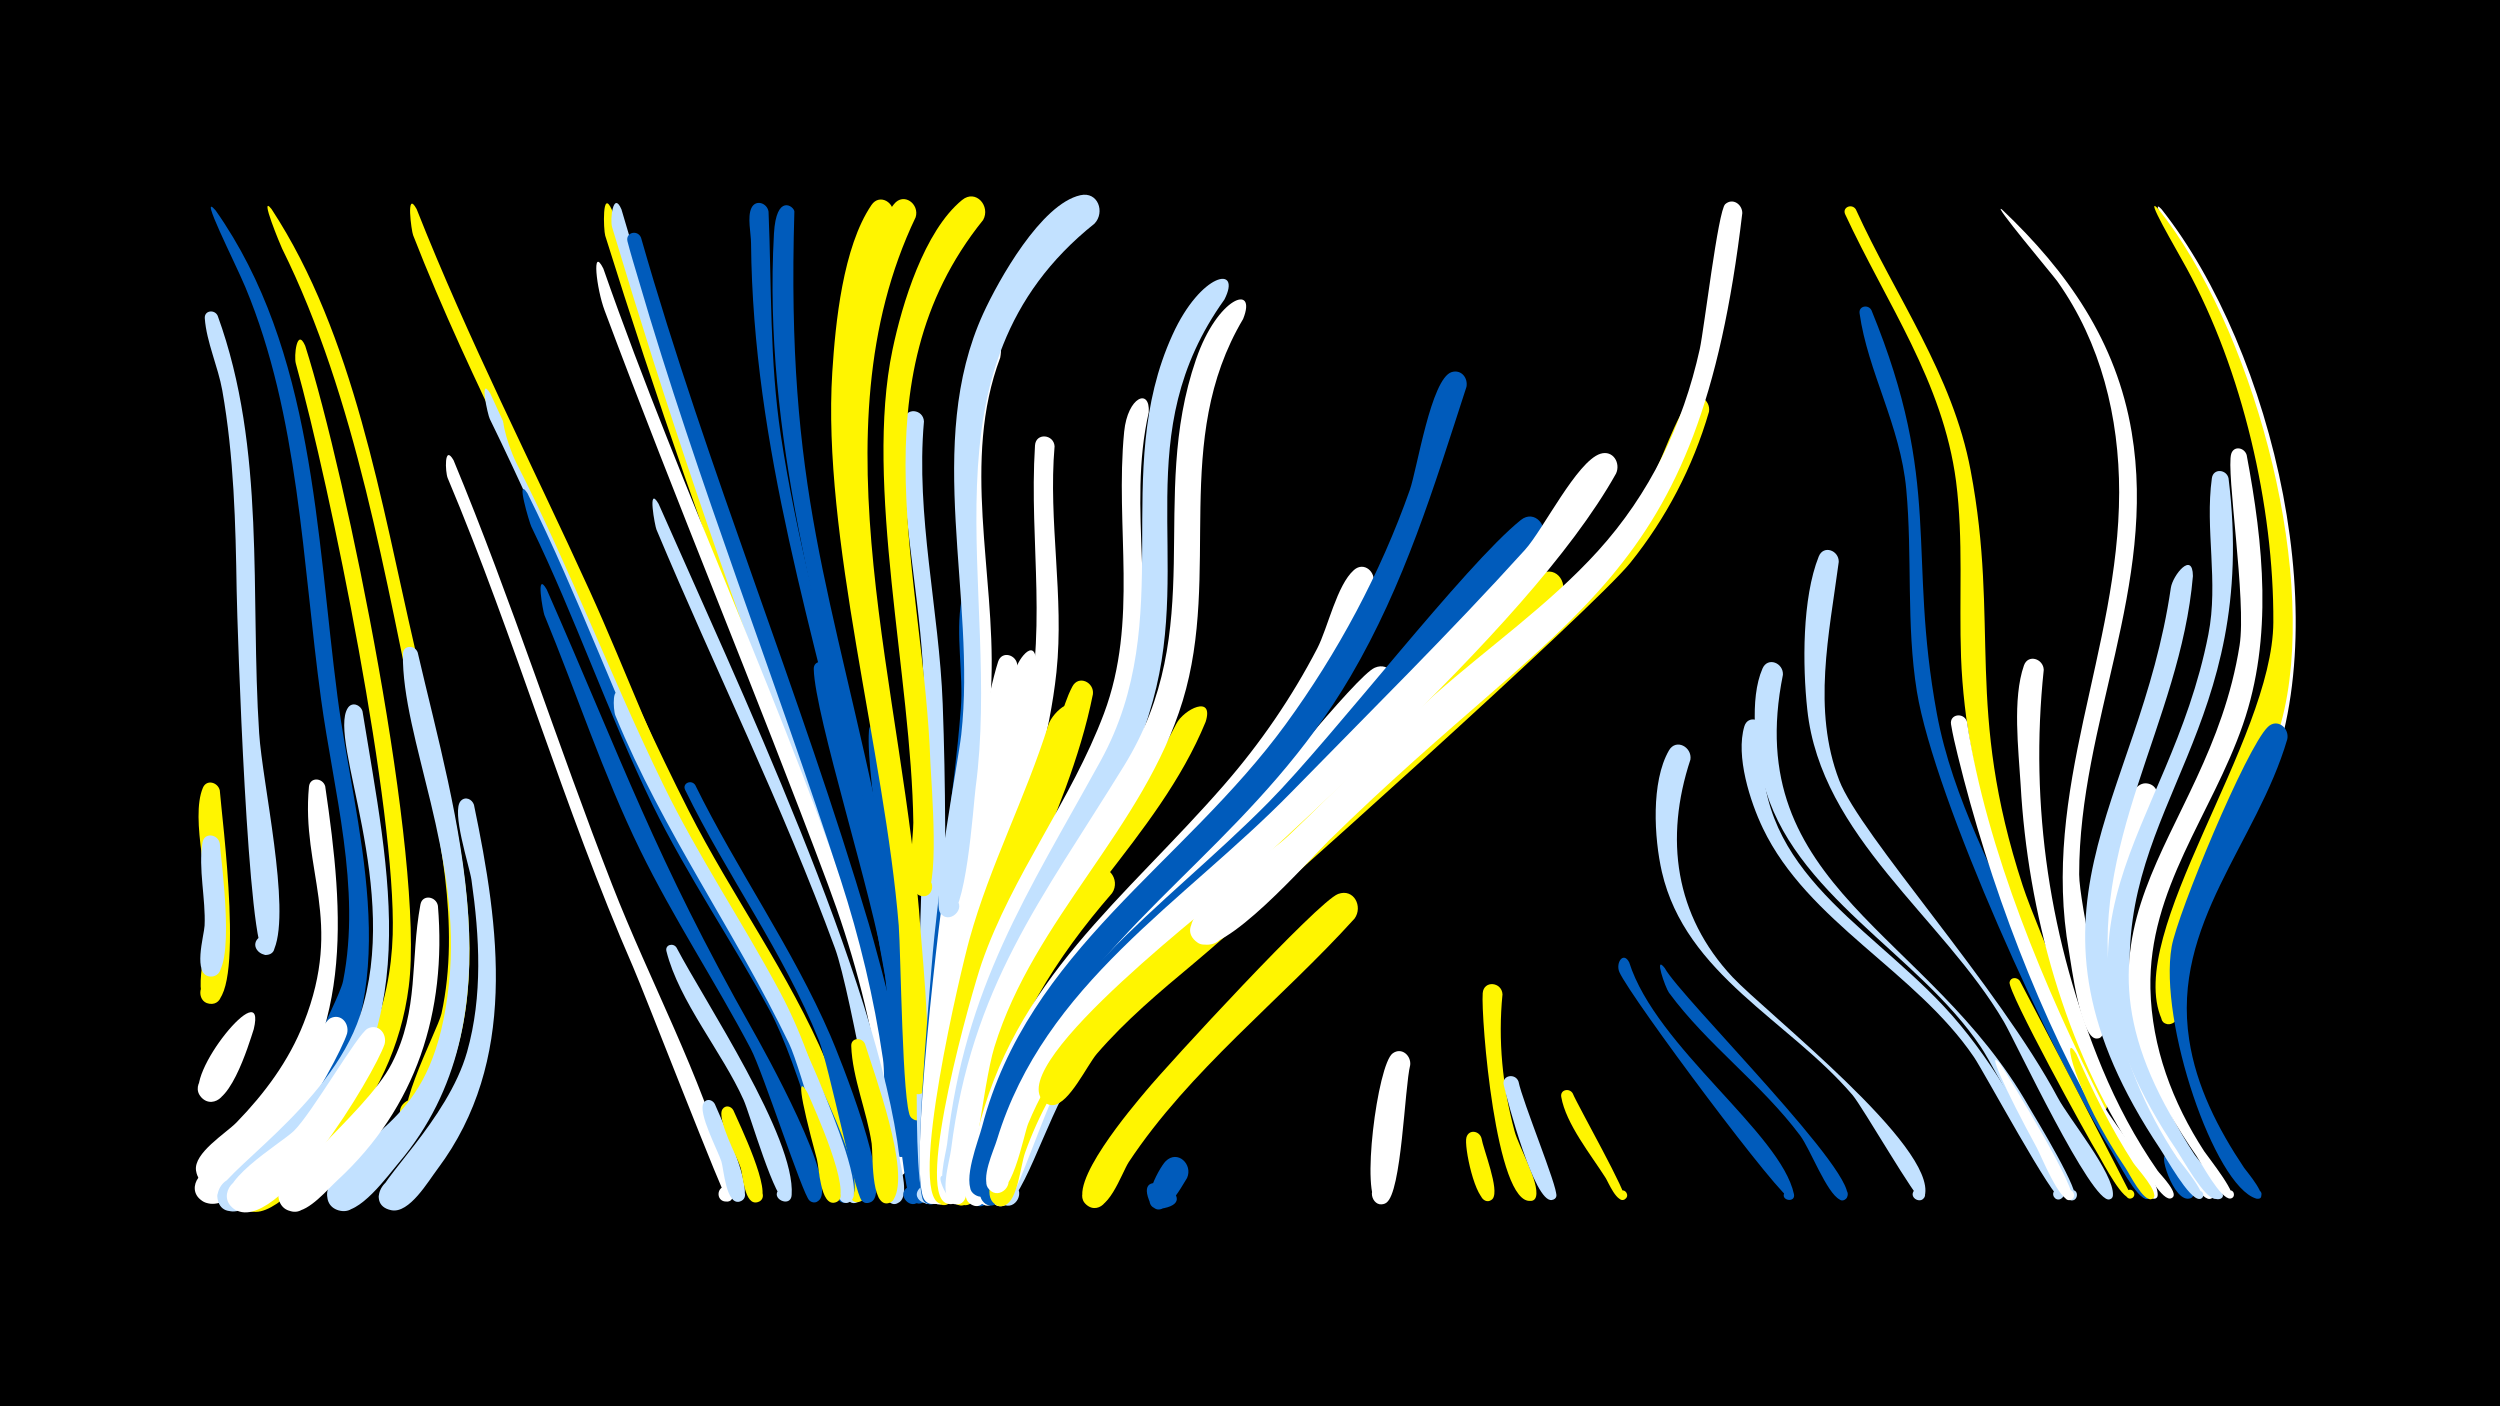 <svg width="1200" height="675" viewBox="-500 -500 1200 675" xmlns="http://www.w3.org/2000/svg"><path d="M-500-500h1200v675h-1200z" fill="#000"/><path d=""  fill="#005bbb" /><path d=""  fill="#005bbb" /><path d="M-395.5-348.4c23.3 64.1 15.5 133.7 19.9 200.4 1.5 23.5 15.2 83.8 7.3 103.4-2.8 7-13.1-0.1-7.6-5.2 6.4-6 12 8.2 3.2 8.2-8.3 0-13.4-157.1-13.7-174.9-0.5-32.1-1.3-64.4-6.9-96.1-2-11.3-7.6-23.3-8.4-34.6-0.3-3.9 4.8-4.4 6.2-1.2z"  fill="#c2e1ff" /><path d=""  fill="#c2e1ff" /><path d=""  fill="#fff500" /><path d=""  fill="#c2e1ff" /><path d=""  fill="#c2e1ff" /><path d=""  fill="#005bbb" /><path d="M-394.5-120.6c0.9 12.5 12.7 101.4-3.9 102.4-7.2 0.5-7.3-10.9-0.1-10.6 7.2 0.3 6.1 11.7-1 10.6-9.3-1.5-0.3-32-0.1-38.7 0.6-16.9-9.3-50.2-3-65 1.8-4.2 7.2-2.6 8.1 1.3z"  fill="#fff500" /><path d=""  fill="#c2e1ff" /><path d="M-396.5-399c47.2 67 48.3 155.1 58.5 233.4 7.8 60.3 33.2 137.9-7.1 192.4-6.5 8.8-18.1-4.1-9.2-9.6 9.2-5.6 15 11.3 4.3 12.6-17.8 2 12.6-48.1 14.7-59 8.8-44.6-4.6-91.1-10.6-135.3-9-65.7-10.5-135.6-36.3-197.6-5.1-12.2-22.9-46.9-14.3-36.9z"  fill="#005bbb" /><path d="M-394.5-95.2c0.7 8.9 8.1 62.2-3.4 63.9-6.7 1-7.7-9.6-1-10 6.8-0.3 6.6 10.4-0.1 10-8.8-0.6-3-19.7-2.8-24.4 0.6-12.7-3.1-27.5-1-39.9 0.8-5 7.4-4.1 8.3 0.4z"  fill="#c2e1ff" /><path d=""  fill="#fff500" /><path d="M-378.2-6c-2.2 6.8-12.6 41.8-24.1 33.6-7.4-5.3 1.5-16.4 8.3-10.4 6.8 6-3.3 16.2-9.4 9.5-9.2-10.1 31.8-60.2 25.2-32.7z"  fill="#fff" /><path d="M-369.7-399.7c39.7 60.5 52.7 141.1 68.8 210.6 15.9 68.7 47.3 161.7 5.2 226.8-5.8 8.9-18.1-3.4-9.2-9.1 8.9-5.8 15.1 10.7 4.5 12.2-15.5 2.2 10.5-46.1 12.3-54.2 9.3-42.9-1.3-88.5-10.3-130.6-16.6-77.9-30.6-164.9-66.2-236.7-0.6-1.2-11.3-26.8-5.1-19z"  fill="#fff500" /><path d=""  fill="#fff500" /><path d="M-353.5-334c19.9 62.4 57.5 246.5 49.7 307.6-3.6 28.4-15.8 54.4-34.9 75.8-7.4 8.4-26.5 32.2-38.5 32.3-17.5 0.2-1.4-27.2 6.9-11.8 7.1 13.1-18.6 16.1-14.7 1.8 3-11.1 27.3-23.8 35.5-32.3 24.2-24.9 37-56.1 38-90.8 1.7-59.3-29.7-213.8-46.5-274.1-1-3.4 0.5-17.6 4.5-8.5z"  fill="#fff500" /><path d="M-343.9-122.6c9.2 62.9 13.9 121-31.8 171.5-4.9 5.4-15.8 21.3-24.3 19.3-11.8-2.7-3.2-20.9 6.4-13.5 11.2 8.7-10.1 21.3-12.3 7.2-1.3-8.4 14.3-17.9 19.4-23.1 13.5-13.9 25.2-29.6 32.3-47.8 19.4-49.2-1.3-73.3 2.5-113.4 0.5-4.8 6.6-4.3 7.8-0.2z"  fill="#fff" /><path d="M-333.4-3.9c-4.6 14.5-49.7 93.7-69.7 80.2-8.8-5.9 1.2-19.3 9.4-12.4 8.1 6.8-3.3 19-10.7 11.3-9.6-10 19.6-27.9 25.6-33.7 9.1-9 32.6-50.2 37.3-52.7 5.1-2.6 9.3 2.4 8.1 7.3z"  fill="#fff" /><path d="M-326-158.6c12.5 77.8 31.6 155.4-32 217-6.1 5.9-22.6 25.8-32.2 22.8-12-3.8-1.6-21.9 7.7-13.4 10.9 9.9-12.1 21.2-13.2 6.5-0.8-10.1 53.9-42.6 68.5-86.8 20.1-60.7-15.5-132.3-5.9-147.6 2-3.2 6.1-1.7 7.1 1.5z"  fill="#c2e1ff" /><path d="M-315.4 1.2c-4.9 14.4-52.2 93.8-72.5 78.9-8.7-6.4 2.1-19.6 10.1-12.3 8 7.3-4.3 19.3-11.4 11.1-9.3-10.6 23.6-29.7 30.2-36 8.7-8.4 30.7-46.8 35.5-49.2 5.2-2.6 9.4 2.6 8.1 7.5z"  fill="#fff" /><path d="M-300-399.6c24.8 62.8 55.1 121.8 83 183.1 17.9 39.3 32.4 80 52.8 118.1 4.9 9.1 53.4 88.8 48.7 90.8-3.9 1.7-5.3-5.3-1.1-5.1 4.3 0.1 2.6 7-1.2 5.1-10.8-5.3-79.9-148.5-88.6-169.3-29.5-71.2-67.3-138.3-95.3-210.2-0.8-1.9-3.6-22.3 1.7-12.5z"  fill="#fff500" /><path d="M-299.5-186.8c18.2 78.4 49.4 175.8-8.9 244.7-5.4 6.3-19.3 25.9-29 23.1-10.3-2.9-4.8-18.9 5.2-14.8 8.5 3.5 4.7 16.6-4.3 15-5.4-0.9-8.2-7.2-5.4-11.9 18.8-30.7 50.2-29.4 57.4-97.1 6.6-61.7-22.7-117.9-22.1-158.3 0.1-4.4 5.8-4.4 7.1-0.7z"  fill="#c2e1ff" /><path d="M-289.8-65.2c4.2 50.8-10.3 96.7-48.2 131.7-4.9 4.5-13.4 14.9-20.6 15-10.9 0.1-10.1-17 0.7-16 12.6 1.3 6.1 21.3-4.8 14.9-13.6-8 37.9-44.6 50.8-70 13.2-25.9 8.7-49.3 13.7-76.2 0.9-5.1 7.6-4 8.4 0.6z"  fill="#fff" /><path d="M-282.3-279.1c27.9 67.2 49.7 136 76.1 203.7 18.1 46.5 42.6 91.1 56 139.3 0.7 2.5 5.3 13.9-1.9 12.8-4.2-0.6-3.9-6.9 0.3-7.2 4.2-0.3 5.3 5.9 1.3 7.1-1.3 0.4-40.6-101-45.6-112.4-33.5-76.8-56.5-157.5-89-234.7-1.2-2.8-1.8-16.6 2.8-8.6z"  fill="#fff" /><path d="M-272.5-113.7c12.3 59.1 21.2 123.1-17.4 174.7-4.5 5.9-13.6 21.7-22.3 19.9-13.8-2.8-0.5-23.2 7.6-11.8 6.9 9.8-11.4 17.5-13.6 5.8-1.3-7.3 33.1-37.1 42.4-70 7.6-26.9 6-55.3 2.1-82.6-1-6.7-9.8-33-5.1-37.9 2.2-2.3 5.4-0.8 6.3 1.9z"  fill="#c2e1ff" /><path d="M-264.7-311.2c29.4 63.1 64.5 145.7 94.7 204.6 20.3 39.7 47 76 64.8 117.1 3.5 8 26.5 61.9 16.9 66.5-6.4 3.1-7.2-9.3-0.5-7.1 5.8 1.9 0.7 10.6-3.7 6.5-5.4-5-14.8-62.1-35.5-99.9-16.8-30.9-36.5-60.1-52.2-91.5-30.2-60.2-55-123.3-84.7-183.9-0.9-1.7-5.3-21.1 0.2-12.3z"  fill="#c2e1ff" /><path d="M-255.8-297.2c30.1 61.4 55.4 125.3 86.3 186.2 20.8 41 48.4 78.4 66.3 120.9 3.4 8 26 62.2 16.4 66.7-6.5 3-7.2-9.4-0.4-7.1 5.8 1.9 0.6 10.6-3.9 6.4-7.5-7-9.9-53.8-34.7-100.1-17.9-33.4-39.1-64.8-55.7-98.9-24.9-51-44.8-104-70.6-154.6-5-9.9-9.3-28-3.7-19.5z"  fill="#fff500" /><path d="M-246.8-263.2c24.5 49.3 43 101.1 66.7 150.7 9 18.8 109.6 178.1 87.1 189.3-6.2 3.1-7.3-9-0.6-6.9 5.7 1.7 0.9 10.4-3.5 6.4-3.6-3.2-19.2-65.2-33.5-91.4-18.1-33.3-39.5-64.6-56.2-98.6-21.3-43.7-37-89.9-58.2-133.6-0.8-1.6-7.8-25-1.8-15.9z"  fill="#005bbb" /><path d="M-237.6-217.1c36.7 83.4 52 128.5 98.6 211 5.1 9 42.8 76.4 31.5 82.7-5 2.8-7.7-6.3-2-6.7 6.7-0.5 3.2 10.6-2 6.3-3.2-2.6-22.5-62.2-28.1-72.7-17-32.3-37.2-62.8-53.2-95.6-17.8-36.5-30.4-75.1-45.9-112.7-0.6-1.5-4.4-21.8 1.1-12.3z"  fill="#005bbb" /><path d="M-206.3-399.3c34.3 114.9 82.7 224.8 119.6 338.7 0.7 2.2 5.6 12.5-1.1 11.9-3.9-0.3-4-6.2-0.2-6.7 3.9-0.5 5.2 5.1 1.6 6.5-3.6 1.3-39.1-97.1-43.3-108.2-28.8-75.5-55.7-152.6-79.8-229.8-0.8-2.7-1.6-23.2 3.2-12.4z"  fill="#fff500" /><path d="M-201.7-399.5c22.6 77.2 48.7 153.7 75.9 229.4 15.6 43.3 34.2 85.5 46.3 130 0.8 2.9 5.4 12.3-0.5 13.3-4.8 0.9-5.8-6.7-0.9-7 4.1-0.3 5.3 5.8 1.3 7-2.6 0.8-36.2-99.3-40.6-110.8-32-83-60.5-168.2-86-253.4-1.1-3.8 0.6-17.6 4.5-8.5z"  fill="#c2e1ff" /><path d="M-210.4-371.1c38.1 109.1 89 214.3 124.6 324.1 4 12.4 32.2 106.1 18.5 111.2-7.2 2.7-6.9-10.7 0.1-7.7 6.1 2.6-0.3 11.5-4.7 6.6-6.5-7.2-4.5-35.6-6-45.5-4.9-31.9-13.4-62.9-24.7-93.1-34.5-92.3-72.7-183.2-107.2-275.5-3.9-10.4-6.3-31.4-0.6-20.1z"  fill="#fff" /><path d="M-201.7-165.1c26.9 66.4 70.9 123.7 97.2 189.7 2.7 6.8 20.3 48.4 12.4 52.3-6.3 3.1-7.3-9-0.6-6.9 5.7 1.8 0.8 10.4-3.6 6.4-3.2-2.9-19.4-64.1-24.9-75.4-25.9-53.8-60.6-101.9-83.4-157.5-1.2-2.9-1.6-16.7 2.9-8.6z"  fill="#c2e1ff" /><path d="M-192.3-385.9c31.8 111.4 76.5 218.5 109.3 329.3 3.7 12.5 30.4 106.6 17.1 111.5-6.2 2.3-7.7-8.6-1.1-8 7.7 0.6 1.8 12.7-3.4 6.9-6.5-7.2-4.3-35.6-5.8-45.6-4.3-29.2-11.2-57.9-20.3-86-31.3-96.4-68.6-190.5-97-287.9-1.8-6.1-3.7-12.2-5.3-18.4-1.1-4.4 4.9-5.8 6.5-1.8z"  fill="#005bbb" /><path d="M-183.9-258.2c36.9 83.8 105.6 229.1 115.7 314.1 0.5 4.6 5.2 19.4-1 21.6-6.2 2.3-7.7-8.6-1.1-8 7.7 0.6 1.8 12.7-3.4 6.9-1.3-1.4-17.6-99.7-25.5-121.2-24.9-67.9-57.7-134.2-85.7-201-0.7-1.6-4.5-21.8 1-12.4z"  fill="#c2e1ff" /><path d="M-175.3-45.2c13.6 26 57.2 91.1 55.3 118.8-0.4 6.5-10.7 1.6-5.9-2.8 4.1-3.8 8.8 4.2 3.5 5.9-5.2 1.7-17.8-42.6-20.7-48.8-10.2-22.8-31-47.3-37-71.3-0.8-3.1 3.2-4.2 4.8-1.8z"  fill="#c2e1ff" /><path d="M-166.3-123.2c20.1 40.9 46.8 78.4 64.9 120.3 4 9.2 30.5 74.9 19.4 79.9-6.7 3-7.2-9.7-0.3-7.3 5.9 2.1 0.4 10.9-4.1 6.5-3.3-3.2-15.9-65.3-20.5-76.8-17-42.4-44.3-79.3-64.2-120.2-1.6-3.2 2.9-5.2 4.8-2.4z"  fill="#005bbb" /><path d="M-156.9 29.9c2.6 6.2 19.7 42.6 12.8 46.5-4.2 2.4-7.6-4.5-3.2-6.4 4.5-1.9 7.1 5.3 2.5 6.7-6.7 2-7.8-15.6-8.9-19.1-1.6-5.2-11.6-23.7-8.5-28.3 1.5-2.2 4.2-1.4 5.3 0.6z"  fill="#c2e1ff" /><path d="M-148 32.9c2.6 6 19.1 39.9 12.5 43.7-4.2 2.4-7.6-4.4-3.2-6.2 4.4-1.9 7.1 5.2 2.5 6.6-6.5 2.1-7.2-13.1-8.3-16.5-1.6-5.2-11.7-23.6-8.7-28.1 1.4-2.1 4.1-1.5 5.2 0.5z"  fill="#fff500" /><path d="M-131.1-398.4c1.5 36 0.5 71.6 5.9 107.4 14.6 96.3 51.2 187.8 62.2 284.9 0.2 2.1 1.7 15.4-5.7 10.3-15-10.3 21-2.2 2.9 0.7-4.6 0.7-18.9-93.9-21.5-105.5-21.8-94.7-51.3-184.4-52.2-282.6 0-4.7-1.9-12.7 0.2-17 2.1-4.3 7.6-2.3 8.2 1.8z"  fill="#005bbb" /><path d="M-118.7-398.5c-4 134.5 17.3 178.9 43.3 304.8 2.2 10.5 15 69.2 11.5 75.3-3.3 5.5-11-1.7-5.8-5.4 5.3-3.6 9.3 6.2 3 7.3-5.7 1-17-81.2-19.3-91.5-20.1-94.2-47.9-182.5-42.5-279.9 1.1-19.4 9.6-13.1 9.8-10.6z"  fill="#005bbb" /><path d=""  fill="#fff" /><path d="M-112.2 24.9c2.9 6.7 21.6 47.9 13.8 52-4.4 2.3-7.7-4.9-3-6.7 4.7-1.8 7.1 5.7 2.3 7-7.2 1.9-7.7-16.8-8.8-20.8-8.8-32.5-9.4-40.6-4.3-31.5z"  fill="#fff500" /><path d="M-102.6-179.9c18 66.6 36 132.4 41.8 201.4 1 11.3 8.8 45.3 2.3 54.6-4 5.6-11.7-2.8-5.7-6.3 6-3.4 9.4 7.5 2.5 8.1-5.7 0.5-11.9-99.5-13.7-111.7-5.3-35.1-33.5-122.6-34-145.1-0.1-4.2 5.4-4.5 6.8-1z"  fill="#005bbb" /><path d=""  fill="#c2e1ff" /><path d="M-84.8 1.1c4.4 14.2 21.9 61.2 13.8 74.5-3.4 5.5-11.2-1.9-5.8-5.5 5.4-3.6 9.3 6.4 2.9 7.5-8.2 1.3-7-23.9-7.7-28.7-2.2-15.1-9.3-31.7-9.8-46.8-0.2-4.1 5.2-4.4 6.6-1z"  fill="#fff500" /><path d="M-75.3-149.6c5.2 29.5 31.2 209.7 19.7 225.5-4.1 5.6-11.8-3.1-5.7-6.5 6.1-3.4 9.4 7.7 2.4 8.3-7.6 0.6-7.3-80.4-8-90.9-2.1-32.6-17.8-112.3-16-136.1 0.3-4.7 6.4-4.3 7.6-0.3z"  fill="#005bbb" /><path d="M-71.4-396.3c-43.8 115.3 3.4 237.8 12.4 356.1 0.7 9.2 8.3 78.2-0.6 77.9-6.9-0.2-4.2-11.3 2-8.2 6.2 3.1-1 12-5.3 6.6-4-4.9-4.7-79.2-5.7-91.8-6.8-83.1-36.9-186.9-31.9-265.7 1.5-23.6 5.1-60 18.8-80.2 4-5.9 11.8-0.9 10.3 5.3z"  fill="#fff500" /><path d="M-56.5-297.7c-4 45.2 7.3 90.5 9 135.6 2.9 77.6 0.1 157.9-3.3 235.5-0.4 8.5-13.4 2.7-7.7-3.1 5.8-6 11.8 7.2 3.4 7.6-8.6 0.4-3.3-128-2.9-142.8 1-39 3.3-78 0.9-117-2.4-38.6-11.5-77.6-8.8-116.4 0.4-6.3 9.1-5.4 9.4 0.6z"  fill="#c2e1ff" /><path d="M-60.5-395.7c-49.5 103.6-5.2 228 2.4 342.9 0.6 9.2 7.8 78.2-1 78-6.9-0.2-4.2-11.4 2-8.3 6.2 3.1-1 12.1-5.3 6.6-3.9-4.8-3.6-68.6-4.4-79.8-5-77.3-33.1-198.8-26.8-266.3 2.2-23.5 7.5-60.3 22.7-79.4 4.7-5.9 12.4 0 10.4 6.3z"  fill="#fff500" /><path d="M-38.4 28.5c-0.9 7.4-0.6 50.8-9.2 49.9-6.3-0.7-4.7-10.6 1.6-9.2 6.2 1.4 3.5 11-2.5 9-6.8-2.3-2.7-47.2 1.1-53 3-4.5 8.9-1.4 9 3.3z"  fill="#fff500" /><path d="M-30.1-211.3c5.4 69.9-11.4 139.4-15.6 209.1-0.6 9.7 0.5 80.9-7.7 80.3-7.2-0.5-3.8-12 2.6-8.5 6.3 3.5-1.6 12.5-5.9 6.6-5.4-7.4 2.6-96.4 3.8-111.4 3.3-41.7 10.9-83 14.1-124.7 1.3-16.6-2.6-35.8 0.3-51.8 0.9-5.1 7.5-4 8.4 0.4z"  fill="#005bbb" /><path d="M-19.9-328.3c-18.6 49.4-2.5 103.2-4.2 154.3-1.9 59.3-16.9 117.7-20.8 176.9-0.6 9.3 0.1 75.5-7.9 74.9-7.2-0.5-3.8-12.1 2.6-8.5 6.3 3.5-1.7 12.5-6 6.7-8.3-11.4 7.8-141.1 11-162.7 5.3-35.8 12.6-71.4 12.3-107.7-0.3-36.6-7.9-73.3-3.6-109.9 3.7-31.6 19.6-40 16.6-24z"  fill="#fff" /><path d="M-11.7-180.7c-2.8 62.8-25.2 123.7-30.9 186.5-0.8 9-0.7 72.7-8.9 72.1-5.3-0.4-5.5-8.4-0.2-9.1 6.2-0.8 7 9 0.7 9.1-9.9 0.2-2.9-49.3-2.4-56.7 2.3-36.1 22.6-172.8 32.5-203.6 1.8-5.5 8.9-3.3 9.2 1.7z"  fill="#fff" /><path d="M-2.7-182.6c-3.7 62.8-30.5 122.5-37.7 185.2-1.1 9.4-2.5 76-10.1 75.3-6.2-0.6-4.8-10.4 1.3-9.2 5.3 1.1 4.5 9-0.8 9.2-9.8 0.2-2.5-48.5-1.9-56.1 5.4-69.2 31-131.3 38.9-198.5 0.7-6 9.8-18.1 10.3-5.9z"  fill="#fff" /><path d="M6.2-285.8c-3.1 36.1 4.7 72.2 0.9 108.4-6.6 61.7-36.8 118.5-45.3 180.4-1.3 9.4-3.7 75.8-11.2 75.1-7.3-0.7-3.6-12.4 2.8-8.6 6.4 3.7-2 12.7-6.1 6.6-3.3-4.8-0.2-16 0-21.6 4-71.6 23.9-133.9 43.2-202.1 13.2-47 3.3-91.2 6.3-138.6 0.4-6.2 9-5.4 9.4 0.4z"  fill="#fff" /><path d="M15.7-155.5c-15 60.4-45.4 113-53.6 175.7-1.2 9.5 0.4 52.5-7.1 57-6.4 3.8-10.3-7.8-2.9-8.6 7.4-0.8 6.1 11.4-1 9.1-15.4-5.2 10.3-112.8 14.3-127.1 9.8-35.3 26.9-67.8 37.8-102.6 2.2-6.9 14.6-16.5 12.5-3.5z"  fill="#fff500" /><path d="M24.6-166.8c-12.4 62-49.6 115-59.9 178.4-1.7 10.5-0.9 60.8-8.9 65.5-6.4 3.8-10.3-7.9-2.9-8.7 7.4-0.8 6 11.5-1 9.1-8.4-2.9-0.6-39.9 0.2-47.2 6.6-60.5 28.3-111.3 51.1-166.9 4.4-10.7 6.2-23.7 11.5-33.8 3-5.8 10.6-2.1 9.9 3.6z"  fill="#fff500" /><path d="M33.8-71.3c-27.1 31.2-48 64.6-58.2 105-1.6 6.5-5.3 49.3-14.7 44.2-5-2.7-1.8-10.7 3.8-9.1 6.4 1.9 2.9 11.8-3.3 9.3-9.5-3.9 3.7-46.9 5.7-54.9 8.5-33.6 27.5-83.8 57.1-105 7.1-5.1 14 4 9.6 10.5z"  fill="#fff500" /><path d=""  fill="#c2e1ff" /><path d="M51.4-302.1c-10.6 46.3 4.5 94-8.2 140.4-26.5 97.2-65.2 83.8-82.6 235.2-1.2 10.5-15.9-0.6-6.6-4.7 8.1-3.6 8.6 11.8 0.3 8.8-15.3-5.5 12.4-102.3 16.9-115.3 14.7-42.4 43-78 58.7-119.8 16.7-44.6 5.2-89.4 9.7-135.3 1.7-16.9 12.5-21.1 11.8-9.3z"  fill="#fff" /><path d="M-28.1-394.4c-62.3 77.3-28.3 171.4-25.3 260.8 0.3 8.2 5.1 64.2-3.6 63.8-6-0.3-5.1-9.8 0.8-8.8 6 0.9 4 10.3-1.8 8.6-7.6-2-3.5-28.8-3.6-35.1-0.9-69.7-23.6-162.3-10-227 4.6-22 15.2-57 33.4-71.9 6.6-5.4 13.8 3 10.1 9.6z"  fill="#fff500" /><path d="M69.8 65.4c-2.2 3.4-13 24.2-18.3 10.6-7.2-18.5 26.7-0.2 7.3 3.9-14.7 3.1-2.6-19.2 0.7-22.5 5.7-5.7 13.2 1.5 10.3 8z"  fill="#005bbb" /><path d="M78.7-153.5c-23.1 56.2-74.4 94.6-95.9 152.2-7.4 19.9-12.1 40.8-15.1 61.7-0.6 3.9 0 22.2-8.9 17.5-5-2.6-1.9-10.5 3.6-9 5.5 1.5 4.1 9.9-1.5 9.6-9-0.5-3.1-18.9-2.5-23.5 15.6-114.6 62.6-121.7 106.2-207.5 3.6-7.1 18.3-14.3 14.1-1z"  fill="#fff500" /><path d="M87.7-356.2c-46.4 64.8-15.2 123.6-34.3 192.5-24.3 87.6-77.5 104.1-90.4 226.1-0.3 2.9-4.6 19.5-9.8 8.8-9.6-19.7 23.2 10.1 2.6 2.4-6.9-2.6-1.8-19.6-1.2-24.4 8.6-75.6 38.3-119.7 73.7-184 37.6-68.4 4.1-137.8 34.5-204.5 13.6-30 33.5-33.7 24.9-16.9z"  fill="#c2e1ff" /><path d="M96.7-346.9c-34.8 58.6-10.2 121.5-29 183.3-18.7 61.3-71.4 104.4-90.4 166.2-5.6 18.2-10.6 71.9-15.9 74.8-6.7 3.7-10.3-8.5-2.6-9 7.7-0.5 5.8 12.1-1.4 9.3-7.1-2.7-1.5-20.7-0.9-25.8 9.9-78.5 43.2-119.7 82.9-184.1 41.1-66.5 11.4-127.8 34.7-195.3 10.4-30.3 29.5-36.5 22.6-19.4z"  fill="#fff" /><path d="M25.4-392.7c-87.2 69.6-44.3 175.3-57.1 270.7-1.1 8.4-4.6 63.7-13.7 62.2-7.7-1.3-2.8-13.4 3.7-8.9 6.4 4.4-3.1 13.3-7.1 6.6-3.9-6.7 8.8-72.5 10.2-85.2 7.4-66.3-18.1-139.6 10.6-202.3 7.3-15.9 27.7-52.5 46.6-56.7 8.5-1.9 11.9 8.2 6.8 13.6z"  fill="#c2e1ff" /><path d="M114.4-123.4c-36.4 45.2-89.1 78.3-116.8 130.1-8.7 16.3-14.8 33.8-19 51.7-1 4.2-1.7 25.2-10.9 19.7-5.1-3.1-1.3-11.1 4.3-9.2 6.6 2.2 2.5 12.4-3.8 9.4-9.5-4.4 5-42.7 7.4-50.2 18.4-56.7 61-91.6 101.6-132.2 9-9 17.3-22.1 27.5-29.6 7-5.2 13.9 3.8 9.7 10.3z"  fill="#005bbb" /><path d=""  fill="#fff500" /><path d=""  fill="#fff500" /><path d="M141.1-101.6c-40.6 40.4-94.4 73.1-126.9 120.6-11.5 16.8-25.4 64.5-33.5 58.7-5.1-3.7-0.4-11.9 5.4-9.4 6.7 2.9 1.5 13.3-4.9 9.7-13.5-7.7 20.3-64.5 26.4-73.3 11.6-16.8 111.4-114.4 126-118.9 8-2.4 11.9 6.9 7.5 12.6z"  fill="#c2e1ff" /><path d="M150.2-59.1c-35.2 38.9-79.3 72.9-108.4 116.9-3.5 5.4-10.2 26.1-19.2 21.2-7.4-4-0.4-15.2 6.5-10.4 6.9 4.8-1.2 15.2-7.6 9.7-10.4-9 22.4-47.3 28.6-54.7 10.7-12.9 82.6-91 92.2-94.5 7.6-2.8 12 6.1 7.9 11.8z"  fill="#fff500" /><path d="M159.2-219.9c-41.4 114.3-102.4 126.9-155.1 209.6-12.8 20-21.2 42.3-26.6 65.4-1 4.4-1.8 28.6-11.4 23-5.9-3.5 0.1-12.5 5.6-8.4 5.5 4.1-1.4 12.4-6.5 7.7-5.7-5.3 2.2-26.2 3.7-32.6 17.4-74.4 71.3-113.5 118.8-168.2 17.4-20 32.4-41.9 44.6-65.4 5.1-9.9 9.4-30.4 17.6-37.6 4.9-4.3 10.7 1.1 9.3 6.5z"  fill="#fff" /><path d="M168.2-168.5c-20.3 25.1-40.7 50.1-63.4 73-33.5 33.7-75.2 61.5-100.4 102.6-9.6 15.6-23.6 68.9-28.3 71-7.6 3.3-10.2-10.2-1.9-10 9.6 0.3 3 15.7-3.8 8.9-4.6-4.5 0.9-16.9 2.2-22 16.8-70 66.3-108.3 115.8-155.6 13.3-12.6 62.5-75.1 71.5-78.9 7.2-3.1 11.9 5.3 8.3 11z"  fill="#fff" /><path d="M176.9 11.2c-2.7 10.7-4.1 61.5-11.5 66.1-6.2 3.9-10.3-7.6-3-8.5 7.3-0.9 6.1 11.2-0.9 9-8.6-2.8-0.3-67 7-72.2 4.3-3.1 8.9 1.1 8.4 5.6z"  fill="#fff" /><path d=""  fill="#c2e1ff" /><path d="M194.8-163.4c-27.9 25.5-170.1 158.6-183.4 178.4-9.5 14.2-23.4 61.4-28.9 63.5-9.3 3.6-9.1-13.7 0.2-10 7.8 3.2-0.2 14.8-6 8.6-15-16.2 48.4-102.7 63.9-117 14.6-13.5 144.2-135.2 145.2-135.8 8.2-4.5 14.3 5.9 9 12.3z"  fill="#fff" /><path d="M203.9-314.3c-15.7 48.3-29.7 94.7-55.6 138.9-42.5 72.4-104.8 108.1-143.8 169.1-11.3 17.7-19.3 37.4-24.6 57.7-1.1 4.3-2.5 27.9-11.9 22.1-5.9-3.7 0.4-12.7 5.9-8.4 5.5 4.3-1.8 12.6-6.7 7.7-5.6-5.5 2.6-25.7 4.2-32 22.1-84.5 96.8-126.1 145.7-193.1 25-34.3 45.5-72.5 59.6-112.5 3.5-9.9 10.2-53.5 20.1-56.6 4.7-1.4 7.9 2.9 7.1 7.1z"  fill="#005bbb" /><path d="M211.1 46.3c0.9 5.4 8.8 24.9 5.4 29-3.3 4.1-8.8-2.8-4-5.1 4.8-2.3 6.8 6.2 1.5 6.3-5.9 0.1-11.4-26.4-10.1-30.6 1.2-4 6.2-3.1 7.2 0.4z"  fill="#fff500" /><path d="M221.2-22.7c-2.2 22 0 44.3 5.8 65.7 1.9 7.2 12 24.5 10.3 31.3-1.1 4.5-8 1-5.1-2.6 3.4-4.2 8 4 2.6 4.7-16.8 2.2-24-88.2-23.1-99.7 0.5-6.3 9.2-5.4 9.5 0.6z"  fill="#fff500" /><path d="M228.9 19.2c1.8 9.3 18.9 50.8 18.1 54.6-0.9 4.3-7.5 1.3-4.8-2.1 3-4.1 7.7 3.4 2.7 4.3-8.4 1.5-21.5-48.1-23.1-55.2-1.1-4.7 5.6-5.9 7.1-1.6z"  fill="#c2e1ff" /><path d="M239.9-240.8c-39.5 54.1-89.4 107.4-137.8 153.8-28.7 27.6-62.4 51.2-86.7 83-11.9 15.6-21 33.1-27.3 51.7-2.1 6.3-4 27.7-10.4 30.4-7.7 3.2-10.1-10.3-1.8-10.1 9.7 0.4 2.9 15.8-3.9 8.9-5.2-5.3 2.5-22.8 4.1-28.7 20.8-73.6 81.8-111.5 132.7-163 31.5-31.9 94.2-113.9 121.2-135.6 6.6-5.3 13.7 3.1 9.9 9.6z"  fill="#005bbb" /><path d="M248.5-212.6c-45.8 45.8-94.9 92.7-142.7 136.4-28.4 25.9-61.1 48.4-85.4 78.6-12.3 15.3-21.8 32.5-28.4 51-2.1 5.9-3.5 22.7-9.6 25.1-7.9 3-10-10.9-1.6-10.3 9.9 0.6 2.5 16.2-4.2 8.9-4.7-5 1.8-18 3.4-23.4 19.3-65 70.5-100.7 118.4-144 37.8-34.1 101.8-111.4 141.1-134.2 8-4.6 14.2 5.6 9 11.9z"  fill="#fff500" /><path d="M254.9 24.8c2.4 5.9 27.2 49.6 25 50.9-2.7 1.5-4.8-2.8-2-4.1 2.4-1.1 4.4 2.4 2.2 3.9-3.8 2.8-8.3-8.5-9.4-10.1-6.9-10.9-19.1-26-21.3-38.9-0.6-3.5 3.9-4.4 5.5-1.7z"  fill="#fff500" /><path d=""  fill="#c2e1ff" /><path d="M275.7-272.7c-42.9 76.7-171.9 184.2-237.7 248.4-18.8 18.3-34.4 39.3-44.5 63.7-2.2 5.4-8.2 39.1-17.8 32.3-6-4.2 1.1-13.2 6.6-8.4 5.5 4.8-2.6 13-7.4 7.7-4.6-5 2.2-18.9 3.7-24.1 22.8-74.7 89.4-113.6 141.2-166.6 37.5-38.4 76.2-76.6 112.2-116.4 8.7-9.6 24.9-42.5 36.2-46.1 6.1-1.9 9.8 4.5 7.5 9.5z"  fill="#fff" /><path d="M282-38.1c12.9 40.8 72.8 81.9 79.1 111.3 0.9 4.4-6.8 3.1-4.5-0.8 2-3.3 6.7 1.2 3.4 3.3-3.4 2.3-77.4-97-82.7-109.1-1.9-4.4 1.9-10.1 4.7-4.7z"  fill="#005bbb" /><path d=""  fill="#fff" /><path d="M299.1-35.3c7 13.4 96.5 102 87 110.7-3.7 3.4-6.8-4.8-1.7-4.7 4.3 0.1 2.6 7-1.3 5.1-6.3-3.1-14.2-24.3-19-30.7-18.7-25-44.5-43.5-63-68.6-1.8-2.5-7.4-18.7-2-11.8z"  fill="#005bbb" /><path d="M311.4-135.4c-12.5 37.9-7.5 74.8 20.2 104.4 16.2 17.2 98.2 81.5 92.3 105-1.1 4.5-8.1 1.1-5.1-2.6 2.9-3.6 7.8 2.4 3.6 4.5-2.1 1-28.4-44.7-33.2-50.3-30.6-35.8-80.1-57.7-91.5-107.1-3.7-16.2-5.3-43.2 3.4-58.3 3.4-5.9 11.2-1.6 10.3 4.4z"  fill="#c2e1ff" /><path d="M320.3-302.3c-7.7 26.4-20.5 51-37.8 72.5-17.5 21.7-179.9 167.6-209.7 192.4-16.2 13.5-32.5 27.2-46.3 43.2-4.7 5.5-13.3 24-20.8 24.5-10.3 0.6-7.6-16.4 2-12.5 9.6 3.8 0 18.1-7.1 10.5-17.8-18.6 85.9-97.4 99-109 41.7-36.8 79.1-77.5 122.4-112.6 23.5-19.1 46.6-39 63.8-64.3 10.6-15.5 14.7-34 24.3-49.4 3.6-5.9 11.3-1.3 10.2 4.7z"  fill="#fff500" /><path d=""  fill="#005bbb" /><path d="M336.3-397.7c-21.2 179.7-81.4 186.1-198.7 301.4-8.8 8.6-51.1 56.9-62.7 48.8-12-8.3 9.1-22.4 12.1-8.1 2.6 12.2-18.1 12-15.3-0.1 3.1-13.4 36.4-33.3 46.7-43.1 23.6-22.3 45.8-46.1 70.2-67.7 26-23 54.8-43.1 78.2-68.8 25.2-27.7 41-60.7 49.1-97.2 2.1-9.7 8.8-66.5 12.2-69.5 3.6-3.2 8.2 0.1 8.2 4.3z"  fill="#fff" /><path d="M346.5-149.7c-6.9 65.4 47.7 91.4 86.4 132.6 22.5 24 37.8 52.8 53.3 81.5 1.1 2 7.2 9 2.9 11.1-2.6 1.3-5-2.4-2.6-4.3 2.7-2.1 5.8 2.3 2.9 4.1-3.2 2-37.1-60.9-41.9-67.9-28-41.2-79.8-64.9-101.3-109.8-6.1-12.7-13.2-34.7-8.9-49 1.7-5.5 8.9-3.5 9.2 1.7z"  fill="#c2e1ff" /><path d="M355.8-176.1c-20.6 102 70.5 123.5 118.1 207.4 2.9 5 25.9 42.5 21.8 44.6-3.5 1.8-5.1-4.5-1.2-4.7 3.9-0.1 2.7 6.2-0.8 4.7-4.8-2-36.2-63.5-42.8-73.2-29.9-44.9-91-73.5-104.6-127.8-3.7-14.9-6.7-39.4-0.3-54 2.5-5.8 10.1-2.7 9.8 3z"  fill="#c2e1ff" /><path d=""  fill="#c2e1ff" /><path d=""  fill="#fff500" /><path d="M382.6-230.3c-4.6 34.7-12.8 70.9 0.2 104.8 10 26.2 76.5 99 105 152.5 5.2 9.8 27.1 36.4 26.4 46.7-0.3 4.1-6.8 1-3.7-1.8 2.6-2.4 5.6 2.7 2.1 3.8-8.4 2.7-45.3-76-50.7-85.2-29.4-50.2-87.9-88.9-94.4-149.9-2.3-21.1-2.5-53.5 5.5-73.5 2.3-5.7 9.7-2.9 9.6 2.6z"  fill="#c2e1ff" /><path d="M390.8-399.5c19 41.8 46.5 79.3 55.1 125.3 14.1 74.6-2.9 114 25 199.3 7.3 22.3 38.2 90.4 40.4 105.3 0.7 4.9-7.6 2.9-4.8-1.1 2.8-4 7.5 3.1 2.7 4.1-6.3 1.3-17.5-32.4-19.6-37.6-23.2-57-46-118.3-48.3-180.4-1-28.1 1.2-56.4-2.4-84.4-6.3-47.9-33.4-85.4-53.2-128.1-1.6-3.4 3.2-5.4 5.1-2.4z"  fill="#fff500" /><path d="M398.3-351.1c34.4 84 17.1 116.1 31.4 193.7 7.6 41 28.6 78.3 45.1 116.1 13.4 30.8 25.5 62.4 42.7 91.3 1.9 3.2 18.2 24.2 13.5 25.5-2.7 0.7-3.5-3.6-0.8-4 2.7-0.4 3.1 3.9 0.3 4-4.9 0.2-14.5-19-17-23-28.6-45.3-85-169.2-93.4-220.6-5.2-32.2-2.1-64.8-5.1-97.1-2.8-30.5-18.5-56.5-22.4-84.4-0.5-3.6 4.2-4.4 5.7-1.5z"  fill="#005bbb" /><path d=""  fill="#005bbb" /><path d=""  fill="#fff500" /><path d=""  fill="#fff" /><path d="M461-399.4c31.4 29.8 54.9 63.3 62.2 106.8 12.4 73.8-25.2 139.7-25.2 212.3 0 13.7 13.4 71 11.4 76.6-2.1 5.7-10-1.3-4.6-4 4.6-2.4 6.8 6 1.6 6.2-7.7 0.3-12.2-35.8-13.3-41.9-13.7-77.1 24-144.5 24.1-220.3 0-36-8.7-71.7-29.7-101.3-2-2.8-32.2-38.7-26.5-34.4z"  fill="#fff" /><path d="M444.1-153.7c9.4 61.8 37.7 128.9 65.8 184.5 4.9 9.6 25.9 33 25.8 42.7 0 3.7-6 1.3-3.4-1.4 2.2-2.3 5.1 2.1 2.1 3.2-5 1.9-20.7-27.2-23.2-31.4-31.7-53.8-56.7-120.8-71.5-181.4-1.2-4.9-2.4-9.9-3.2-14.8-0.8-5 6.1-5.9 7.6-1.4z"  fill="#fff" /><path d="M537.6-399.5c53.4 67.6 86.3 203.4 47.2 283-3.7 7.5-13.8 35.5-22.5 36.5-11.6 1.4-6.4-18.3 2.9-11.3 9.4 7-7.9 17.7-9.9 6.2-2.1-11.9 18.4-36.7 23.6-47.7 11.9-25.4 16.6-52.2 14.7-80.2-3.7-52.7-17.1-111.5-42.5-158.1-5-9.2-20.7-36.1-13.5-28.4z"  fill="#fff" /><path d="M460.2 10.8c4.2 6.4 38.8 62.7 34.1 65-3 1.5-5.1-3.3-2-4.5 3.1-1.2 4.7 3.9 1.5 4.7-5.1 1.3-14.1-21.4-16.2-25.2-14.9-27.3-24.8-49.1-17.4-40z"  fill="#fff" /><path d="M469.5-29.2c5.2 9.7 54.3 104.1 54 104.2-2.4 1.5-4.6-2.4-2-3.7 2.2-1.1 4.1 2 2.2 3.6-4.1 3.2-14.5-17.3-16.2-20.1-5.6-9-44-79.1-42.9-83.4 0.6-2.5 3.6-2.4 4.9-0.6z"  fill="#fff500" /><path d="M481-178.5c-6.9 65.2 2.9 130.6 28 191.2 7.2 17.3 16 33.9 26.7 49.3 1 1.5 11.4 11.8 6.3 13.2-2.6 0.7-3.5-3.4-0.8-3.8 2.6-0.4 3.1 3.7 0.4 3.9-4.7 0.3-13.9-17.3-16.4-20.9-34-51.1-51.9-116.8-55.3-177.8-1-16.7-4-41.2 1.6-57.2 2-5.6 9.3-3.2 9.5 2.1z"  fill="#fff" /><path d=""  fill="#005bbb" /><path d="M496.6 5.8c7.9 18.1 16.7 35.8 27.4 52.4 1.6 2.5 13 14.6 9.3 17.1-2.3 1.5-4.5-2.2-2.1-3.4 2.4-1.2 4.2 2.7 1.7 3.6-4.1 1.6-10.8-12.2-12.6-14.8-24.5-36-31.3-67.5-23.7-54.9z"  fill="#fff500" /><path d="M535.9-399.8c44.6 55.9 76 169.3 60.7 239.9-7.9 36.6-31.7 65.5-44.1 100.1-2.6 7.2-6.8 51.3-11.1 51.4-7.6 0.3-3.1-12.2 2.6-7.1 4.9 4.3-3.9 10.7-6.4 4.7-18.1-41.4 53.3-133.4 53.6-190.5 0.3-55.7-14.9-121.2-41.7-170.1-5-9.2-20.8-35.9-13.6-28.4z"  fill="#fff500" /><path d=""  fill="#c2e1ff" /><path d="M525-26.4c1.7 29 12.4 56.5 28.3 80.5 2.3 3.5 14.7 16.7 13.6 20.1-0.9 2.9-5.3 0.3-3.2-1.8 2.1-2.2 5 1.9 2.1 3-13.7 5.7-49.9-95.7-49-102 0.7-5 7.2-4.2 8.2 0.2z"  fill="#c2e1ff" /><path d="M535.4-115.7c-19.1 44.6-22.9 91.4-4.2 136.9 3.8 9.2 31.2 49 31.2 52.3 0.1 3.5-5.7 1.4-3.3-1.2 2.4-2.6 5.1 2.9 1.5 3.2-4.6 0.3-13.8-16.6-16.2-20.1-31.3-44.8-43.5-100.3-27.9-153.4 1.7-5.8 5.2-28.4 14.9-25.8 3.7 1 4.9 4.7 4 8.1z"  fill="#fff" /><path d="M540.6 55.8c1.8 2.7 14.8 16.7 11.3 19.1-2.1 1.5-4.3-2-2-3.3 2.3-1.2 4.1 2.5 1.7 3.5-8.5 3.5-16.7-25.7-11-19.3z"  fill="#005bbb" /><path d="M552.6-223.5c-6 70.5-51.5 129-38.7 202.1 4.8 27.6 15.6 53.9 31.2 77.2 1.2 1.8 16.6 20 10.5 19.7-2.2-0.1-2.4-3.4-0.2-3.8 2.5-0.5 3.1 3.6 0.4 3.8-5 0.4-16.2-20-18.9-24-76.2-114.3-10.2-164.6 5.1-269.3 0.9-6.1 10.5-17.9 10.6-5.7z"  fill="#c2e1ff" /><path d=""  fill="#c2e1ff" /><path d="M569.7-270.4c14.7 119.5-52.2 157-47.2 241.4 1.7 29.3 12.2 57.3 28.2 81.8 1.4 2.2 18.1 22.8 12.4 22.6-2.6-0.1-2.2-4.2 0.3-3.8 2.2 0.3 2.1 3.7-0.1 3.8-5 0.3-15.9-19.5-18.6-23.5-73.5-109.1-3.7-150.5 15.3-247.3 5-25.3-1.7-50.5 1.7-75.1 0.7-4.9 7.1-4.2 8 0.1z"  fill="#c2e1ff" /><path d="M578.4-281.6c8 42.6 12.7 87.6-1.8 129.4-14.9 43.1-45.4 78.9-44.4 126.7 0.6 28.1 10.6 54.7 25.8 78.1 1.4 2.2 18.1 23 12.3 22.7-2.3-0.1-2.5-3.5-0.2-3.9 2.6-0.4 3.1 3.7 0.4 3.9-4.6 0.3-13.7-16.7-16.1-20.3-77.4-111.8 5.2-148.1 20.6-245.2 3.4-21.5-6.6-83.8-4-92 1.3-4 6.3-3 7.4 0.6z"  fill="#fff" /><path d=""  fill="#fff" /><path d="M597.9-145.2c-14.6 49.8-55.6 88.7-47.1 144.2 3.4 22.5 13.9 42.9 26.4 61.6 0.8 1.2 12.9 15.3 6.2 14.8-2.8-0.2-2.2-4.7 0.5-4.1 2.8 0.5 1.7 4.9-1 4-20-6.2-46.8-84.9-40.5-120.9 2.8-16 35.9-95.7 46.2-105.5 4.5-4.3 10.4 0.6 9.3 5.9z"  fill="#005bbb" /><path d=""  fill="#005bbb" /><path d=""  fill="#c2e1ff" /><path d=""  fill="#fff" /><path d=""  fill="#fff500" /><path d=""  fill="#fff500" /><path d=""  fill="#fff500" /><path d=""  fill="#fff" /><path d=""  fill="#fff500" /><path d=""  fill="#005bbb" /><path d=""  fill="#fff500" /><path d=""  fill="#fff" /></svg>